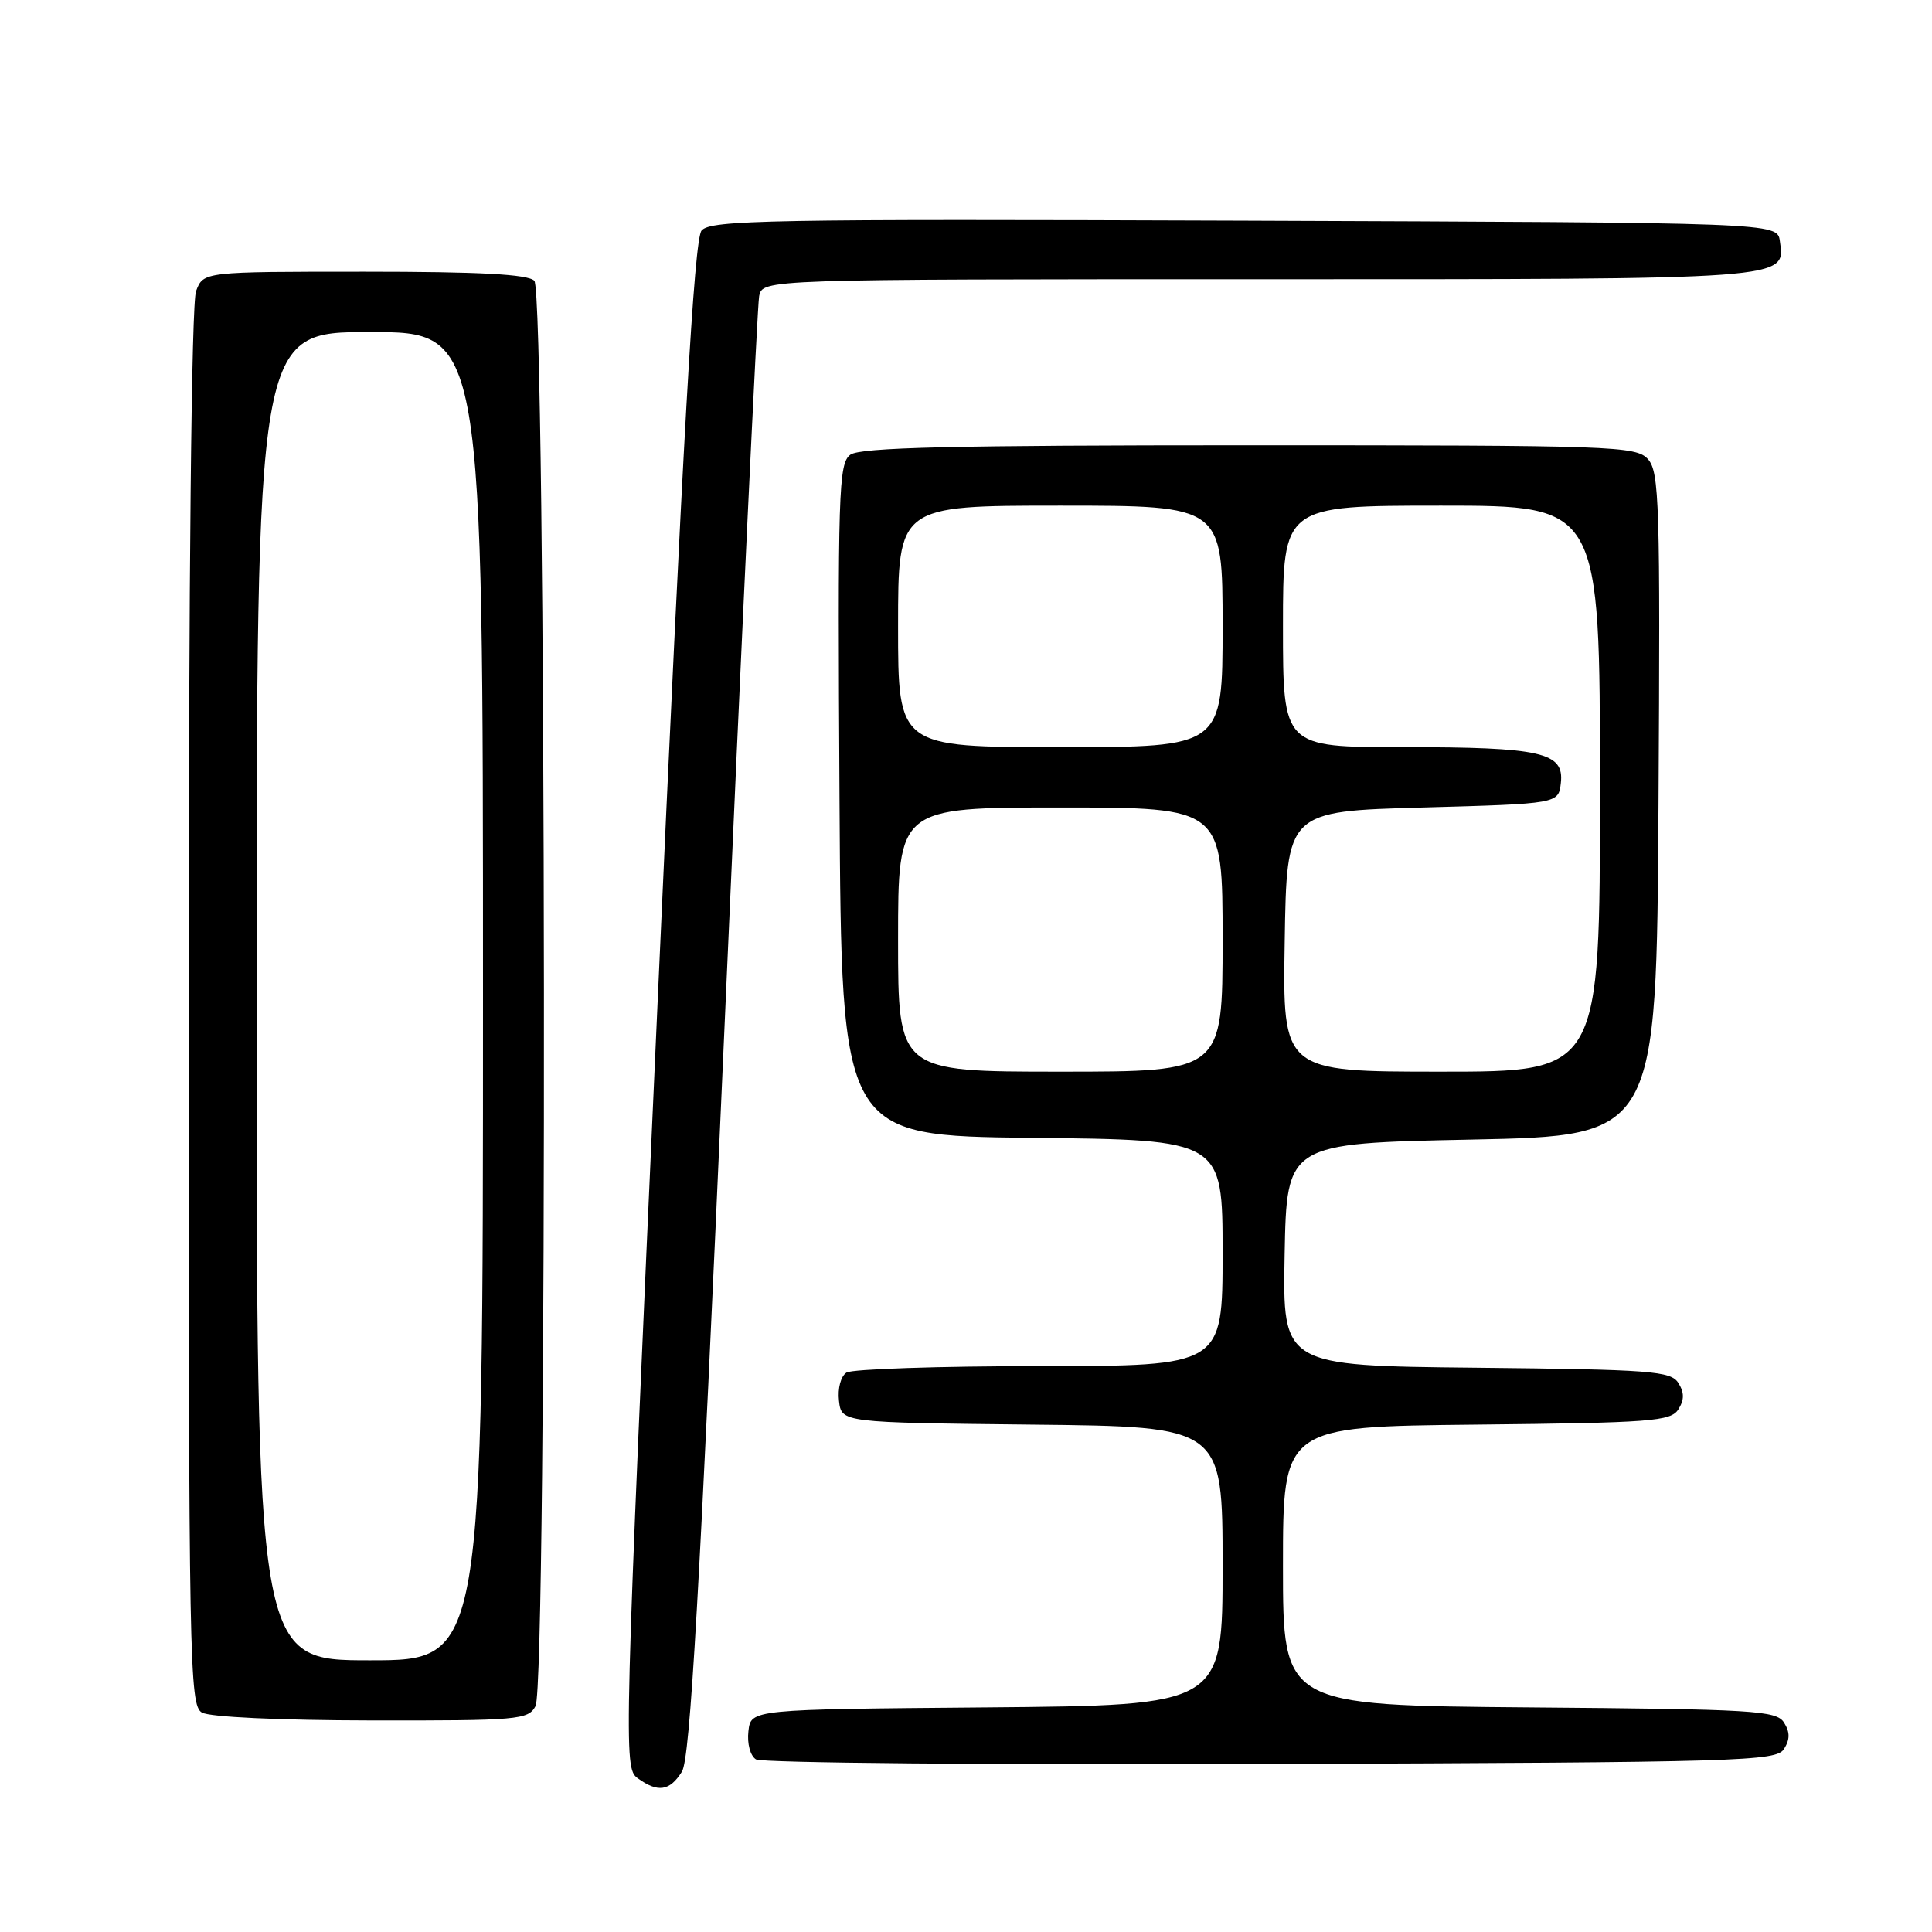 <?xml version="1.0" encoding="UTF-8" standalone="no"?>
<!DOCTYPE svg PUBLIC "-//W3C//DTD SVG 1.1//EN" "http://www.w3.org/Graphics/SVG/1.1/DTD/svg11.dtd" >
<svg xmlns="http://www.w3.org/2000/svg" xmlns:xlink="http://www.w3.org/1999/xlink" version="1.1" viewBox="0 0 256 256">
 <g >
 <path fill="currentColor"
d=" M 90.36 234.75 C 91.45 232.99 92.68 211.54 95.96 137.00 C 98.26 84.47 100.35 40.49 100.59 39.25 C 101.04 37.00 101.04 37.00 166.83 37.00 C 237.60 37.00 236.57 37.08 235.84 31.94 C 235.50 29.50 235.50 29.50 164.88 29.24 C 101.78 29.01 94.12 29.15 92.96 30.55 C 91.98 31.73 90.53 57.22 87.12 133.17 C 82.67 232.23 82.62 234.25 84.48 235.61 C 87.17 237.57 88.74 237.34 90.36 234.75 Z  M 236.39 231.75 C 237.19 230.47 237.19 229.53 236.39 228.25 C 235.38 226.65 232.47 226.48 202.64 226.24 C 170.00 225.97 170.00 225.97 170.00 207.50 C 170.00 189.03 170.00 189.03 195.64 188.77 C 218.80 188.53 221.39 188.33 222.39 186.75 C 223.19 185.47 223.19 184.53 222.39 183.25 C 221.39 181.67 218.80 181.47 195.61 181.23 C 169.95 180.97 169.95 180.97 170.22 166.23 C 170.50 151.50 170.50 151.50 195.00 151.00 C 219.50 150.50 219.50 150.50 219.76 106.59 C 220.00 66.80 219.87 62.51 218.36 60.84 C 216.78 59.10 213.94 59.00 165.54 59.00 C 126.19 59.00 113.99 59.29 112.68 60.25 C 111.11 61.40 111.00 65.05 111.24 106.00 C 111.50 150.50 111.50 150.50 136.75 150.77 C 162.00 151.03 162.00 151.03 162.00 166.02 C 162.00 181.00 162.00 181.00 137.75 181.02 C 124.41 181.02 112.90 181.41 112.17 181.87 C 111.41 182.35 110.98 183.97 111.17 185.61 C 111.50 188.50 111.50 188.50 136.75 188.77 C 162.00 189.03 162.00 189.03 162.00 207.50 C 162.00 225.97 162.00 225.97 130.75 226.24 C 99.50 226.50 99.50 226.50 99.17 229.39 C 98.98 231.03 99.41 232.65 100.17 233.13 C 100.90 233.60 131.60 233.87 168.39 233.74 C 230.86 233.52 235.36 233.38 236.39 231.75 Z  M 70.96 226.07 C 72.55 223.10 72.39 38.79 70.80 37.20 C 69.94 36.34 63.53 36.00 48.28 36.00 C 26.95 36.00 26.95 36.00 25.98 38.57 C 25.37 40.16 25.00 75.91 25.00 133.52 C 25.00 220.45 25.10 225.96 26.75 226.92 C 27.78 227.52 37.01 227.95 49.21 227.97 C 68.69 228.00 69.99 227.88 70.96 226.07 Z  M 119.00 124.50 C 119.00 107.00 119.00 107.00 140.50 107.00 C 162.00 107.00 162.00 107.00 162.00 124.50 C 162.00 142.00 162.00 142.00 140.50 142.00 C 119.00 142.00 119.00 142.00 119.00 124.50 Z  M 170.23 124.75 C 170.50 107.50 170.50 107.50 188.50 107.00 C 206.50 106.50 206.50 106.50 206.82 103.75 C 207.28 99.69 204.27 99.00 185.93 99.00 C 170.00 99.00 170.00 99.00 170.00 83.00 C 170.00 67.00 170.00 67.00 191.00 67.00 C 212.00 67.00 212.00 67.00 212.00 104.50 C 212.00 142.00 212.00 142.00 190.98 142.00 C 169.95 142.00 169.95 142.00 170.23 124.75 Z  M 119.00 83.00 C 119.00 67.00 119.00 67.00 140.50 67.00 C 162.00 67.00 162.00 67.00 162.00 83.00 C 162.00 99.00 162.00 99.00 140.50 99.00 C 119.00 99.00 119.00 99.00 119.00 83.00 Z  M 34.00 132.00 C 34.00 44.00 34.00 44.00 49.00 44.00 C 64.00 44.00 64.00 44.00 64.00 132.00 C 64.00 220.00 64.00 220.00 49.00 220.00 C 34.00 220.00 34.00 220.00 34.00 132.00 Z "/>
</g>
</svg>